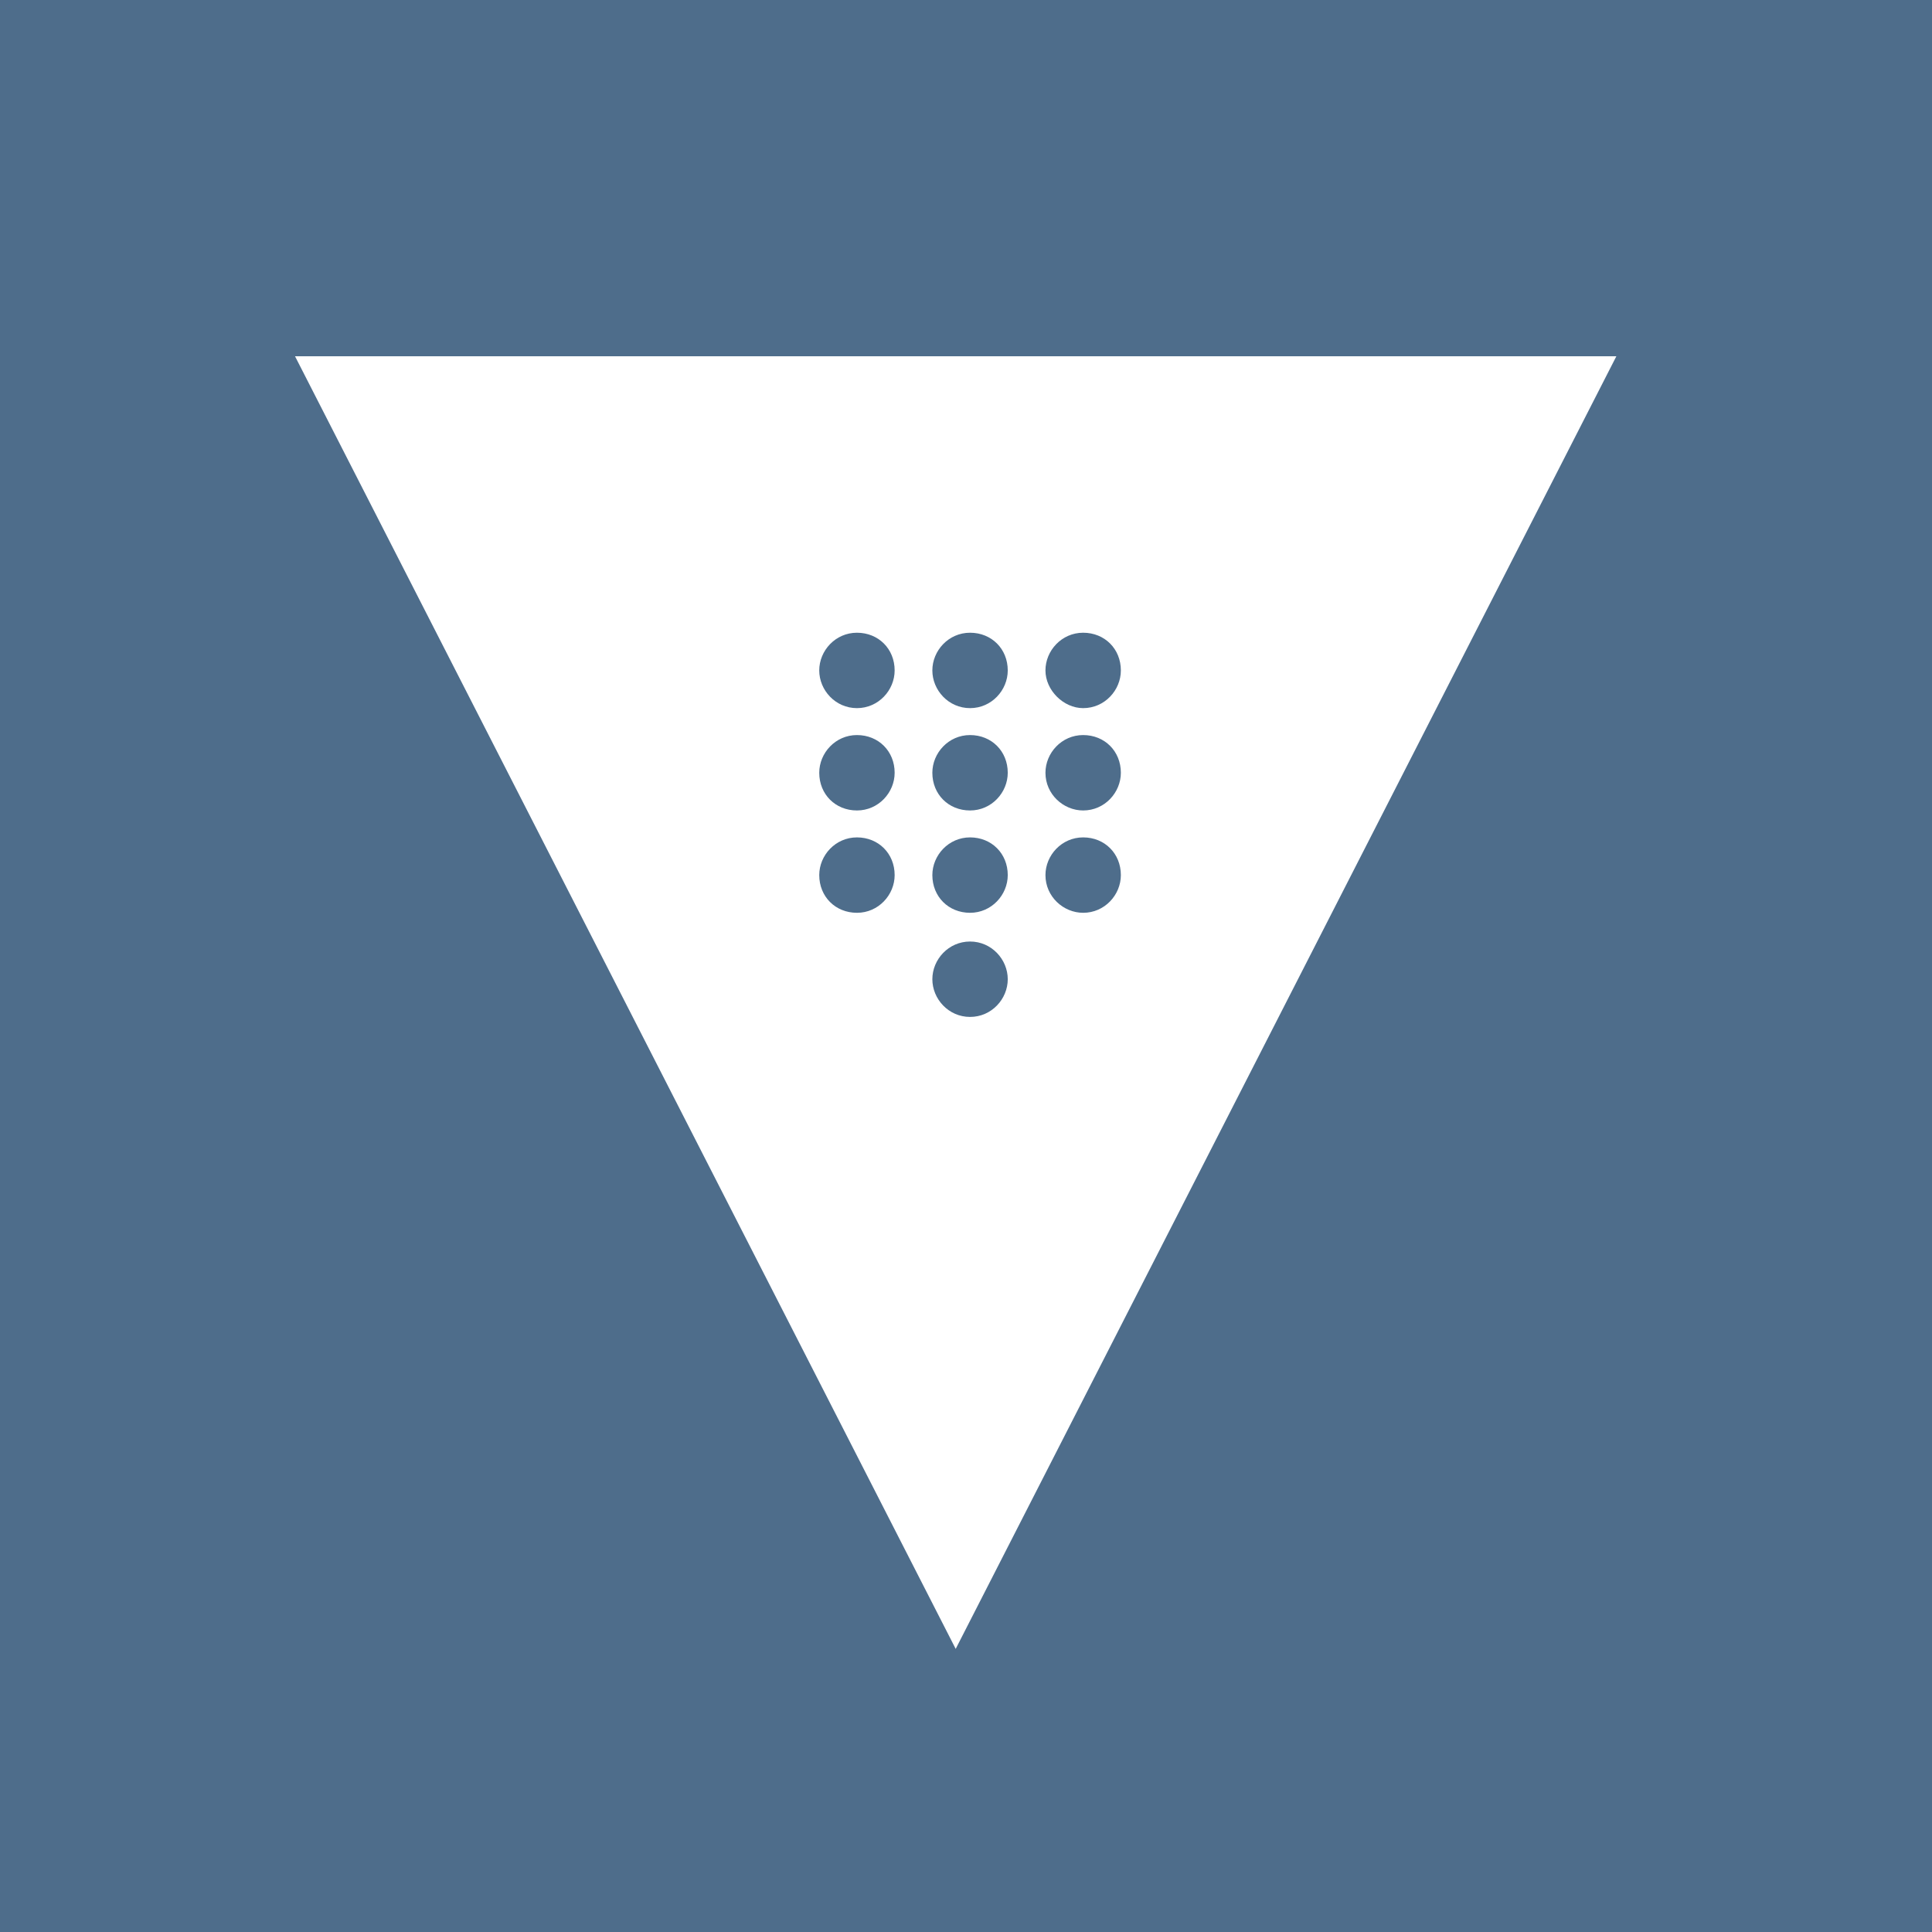 <?xml version="1.0" encoding="UTF-8" standalone="no"?>
<svg
   xmlns:dc="http://purl.org/dc/elements/1.1/"
   xmlns:cc="http://creativecommons.org/ns#"
   xmlns:rdf="http://www.w3.org/1999/02/22-rdf-syntax-ns#"
   xmlns:svg="http://www.w3.org/2000/svg"
   xmlns="http://www.w3.org/2000/svg"
   xmlns:xlink="http://www.w3.org/1999/xlink"
   xmlns:sodipodi="http://sodipodi.sourceforge.net/DTD/sodipodi-0.dtd"
   xmlns:inkscape="http://www.inkscape.org/namespaces/inkscape"
   sodipodi:docname="hashivault.svg"
   inkscape:version="1.0beta1 (32d4812, 2019-09-19)"
   inkscape:export-ydpi="96"
   inkscape:export-xdpi="96"
   inkscape:export-filename="/Users/jlim/Downloads/jenkins.png"
   id="svg8"
   version="1.1"
   viewBox="0 0 92.763 92.763"
   height="92.763mm"
   width="92.763mm">
  <defs
     id="defs2">
    <path
       id="a"
       d="M37.6 36.8c1.2 0 2.1-1 2.1-2.1s-.9-2.1-2.1-2.1-2.1 1-2.1 2.1.9 2.1 2.1 2.1zM31.3 31c1.2 0 2.1-1 2.1-2.1 0-1.2-.9-2.1-2.1-2.1-1.2 0-2.1 1-2.1 2.1 0 1.2.9 2.1 2.1 2.1zm6.3 0c1.2 0 2.1-1 2.1-2.1 0-1.2-.9-2.1-2.1-2.1s-2.1 1-2.1 2.1c0 1.2.9 2.1 2.1 2.1zm6.3 0c1.2 0 2.1-1 2.1-2.1 0-1.2-.9-2.1-2.1-2.1-1.2 0-2.1 1-2.1 2.1 0 1.2 1 2.1 2.1 2.1zm-12.6-5.7c1.2 0 2.1-1 2.1-2.1 0-1.2-.9-2.1-2.1-2.1-1.2 0-2.1 1-2.1 2.1 0 1.2.9 2.1 2.1 2.1zm6.3 0c1.2 0 2.1-1 2.1-2.1 0-1.2-.9-2.1-2.1-2.1s-2.1 1-2.1 2.1c0 1.2.9 2.1 2.1 2.1zm6.3 0c1.2 0 2.1-1 2.1-2.1 0-1.2-.9-2.1-2.1-2.1-1.2 0-2.1 1-2.1 2.1 0 1.2 1 2.1 2.1 2.1zm-6.3-5.7c1.2 0 2.1-1 2.1-2.1 0-1.2-.9-2.1-2.1-2.1s-2.1 1-2.1 2.1.9 2.1 2.1 2.1zm6.3 0c1.2 0 2.1-1 2.1-2.1 0-1.2-.9-2.1-2.1-2.1-1.2 0-2.1 1-2.1 2.1s1 2.1 2.1 2.1zm-12.6 0c1.2 0 2.1-1 2.1-2.1 0-1.2-.9-2.1-2.1-2.1-1.2 0-2.1 1-2.1 2.1s.9 2.1 2.1 2.1zM36.8 72L0 0h73.6L36.8 72z" />
  </defs>
  <sodipodi:namedview
     fit-margin-bottom="0"
     fit-margin-right="0"
     fit-margin-left="0"
     fit-margin-top="0"
     inkscape:window-maximized="0"
     inkscape:window-y="89"
     inkscape:window-x="195"
     inkscape:window-height="907"
     inkscape:window-width="1600"
     showgrid="false"
     inkscape:document-rotation="0"
     inkscape:current-layer="layer1"
     inkscape:document-units="mm"
     inkscape:cy="346.44378"
     inkscape:cx="476.63567"
     inkscape:zoom="0.98994949"
     inkscape:pageshadow="2"
     inkscape:pageopacity="0.0"
     borderopacity="1.0"
     bordercolor="#666666"
     pagecolor="#ffffff"
     id="base" />
  <g
     id="layer1"
     inkscape:groupmode="layer"
     inkscape:label="Layer 1">
    <rect
       y="0"
       x="0"
       height="92.763"
       width="92.763"
       id="rect843"
       style="opacity:1;fill:#4e6d8b;fill-opacity:1;stroke-width:0.491;stop-opacity:1" />
    <use
       style="fill:#ffffff;fill-opacity:1"
       height="100%"
       width="100%"
       y="0"
       x="0"
       transform="matrix(0.862,0,0,0.862,14.165,17.105)"
       xlink:href="#a"
       overflow="visible"
       fill-rule="evenodd"
       clip-rule="evenodd"
       id="use1060" />
  </g>
  <style
     id="style898">svg {enable-background:new 0 0 360 360}</style>
  <style
     id="style900">.st0{fill:none}</style>
</svg>
